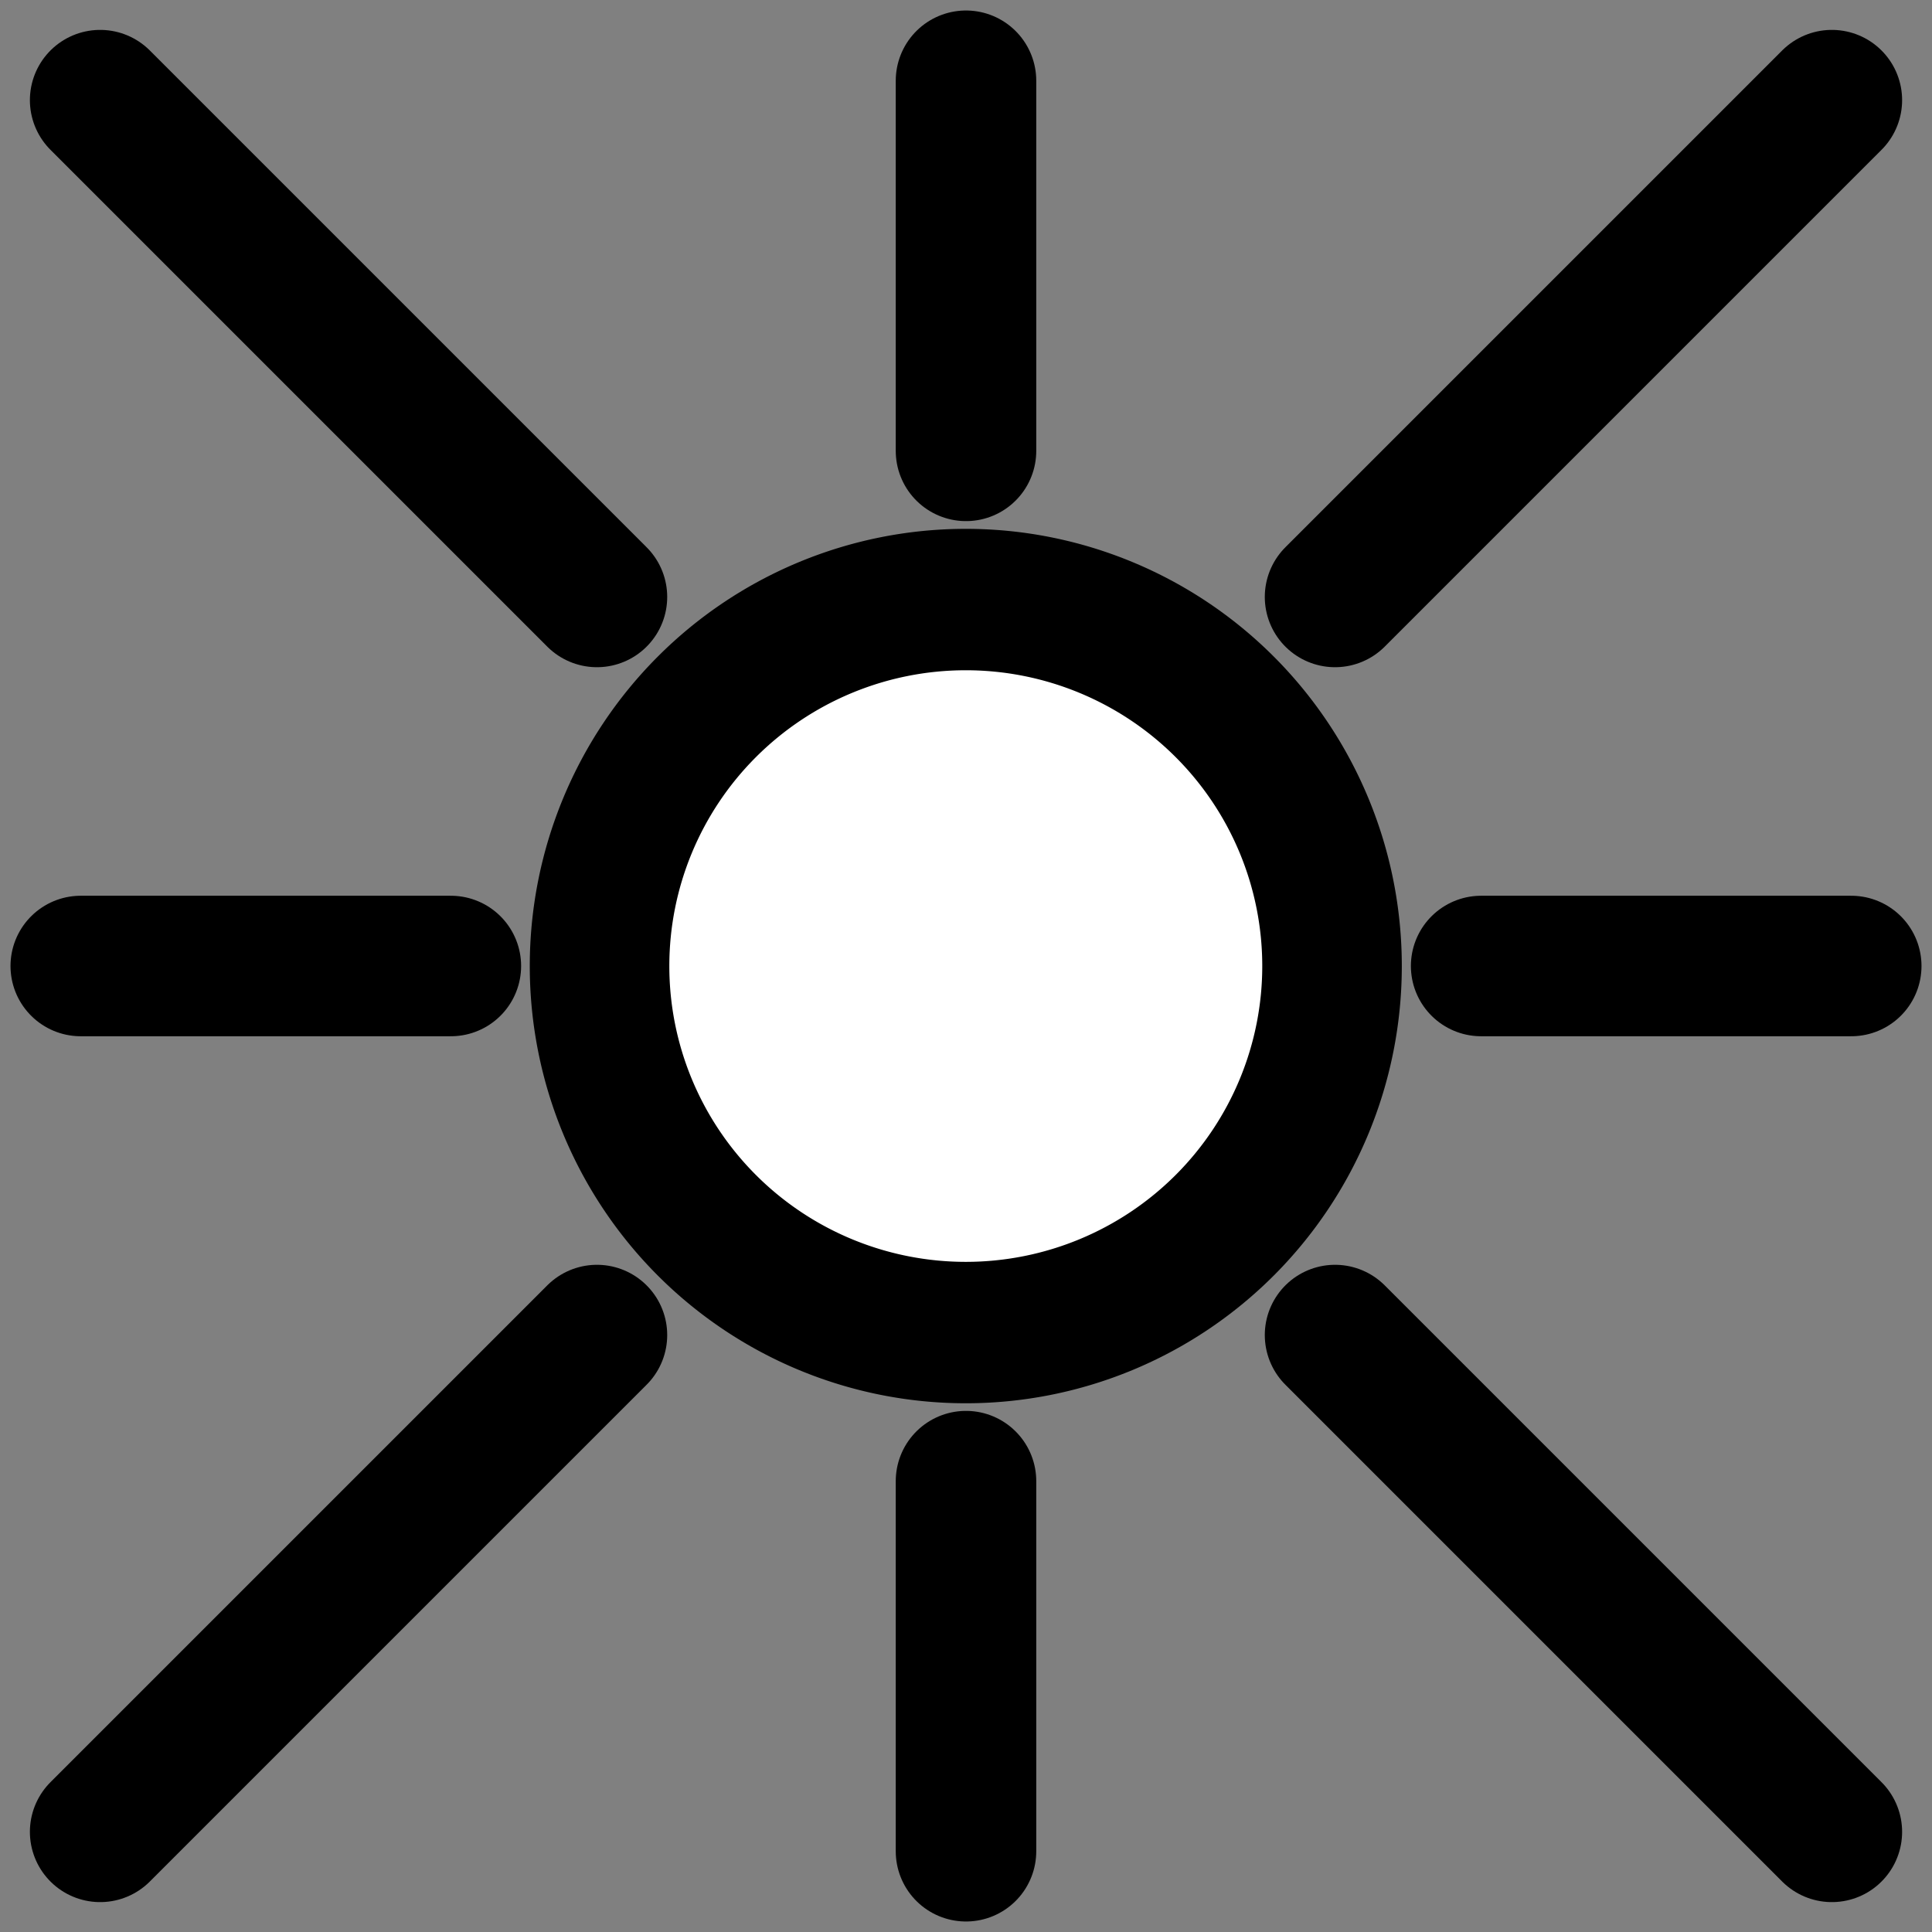 <?xml version="1.0" ?><!-- Created with Inkscape (http://www.inkscape.org/) --><!DOCTYPE svg  PUBLIC '-//W3C//DTD SVG 1.1//EN'  'http://www.w3.org/Graphics/SVG/1.1/DTD/svg11.dtd'><svg height="55" id="Layer_1" version="1.1" viewBox="0 0 55 55" width="55" xml:space="preserve" xmlns="http://www.w3.org/2000/svg" xmlns:cc="http://creativecommons.org/ns#" xmlns:dc="http://purl.org/dc/elements/1.1/" xmlns:rdf="http://www.w3.org/1999/02/22-rdf-syntax-ns#" xmlns:svg="http://www.w3.org/2000/svg"><rect x="0" y="0" width="55" height="55" fill="#808080" stroke="none"/><defs id="defs3077"/><path d="m 55.458,27.385 a 27.729,27.385 0 1 1 -55.458,0 27.729,27.385 0 1 1 55.458,0 z" id="path3081" style="fill:#ffffff;fill-opacity:1;stroke:#000000;stroke-width:10.566;stroke-linecap:round;stroke-miterlimit:4;stroke-opacity:1;stroke-dasharray:none" transform="matrix(0.376,0,0,0.381,17.068,17.068)"/><path d="m 27.5,12.835 0,-10.536" id="path3851" style="fill:none;stroke:#000000;stroke-width:4;stroke-linecap:round;stroke-linejoin:miter;stroke-miterlimit:4;stroke-opacity:1;stroke-dasharray:none;stroke-dashoffset:0"/><path d="m 27.5,52.701 0,-10.536" id="path3851-1" style="fill:none;stroke:#000000;stroke-width:4;stroke-linecap:round;stroke-linejoin:miter;stroke-miterlimit:4;stroke-opacity:1;stroke-dasharray:none;stroke-dashoffset:0"/><path d="m 12.835,27.5 -10.536,0" id="path3851-9" style="fill:none;stroke:#000000;stroke-width:4;stroke-linecap:round;stroke-linejoin:miter;stroke-miterlimit:4;stroke-opacity:1;stroke-dasharray:none;stroke-dashoffset:0"/><path d="m 52.701,27.5 -10.536,0" id="path3851-1-5" style="fill:none;stroke:#000000;stroke-width:4;stroke-linecap:round;stroke-linejoin:miter;stroke-miterlimit:4;stroke-opacity:1;stroke-dasharray:none;stroke-dashoffset:0"/><path d="M 16.994,38.006 2.851,52.149" id="path3851-9-0" style="fill:none;stroke:#000000;stroke-width:4;stroke-linecap:round;stroke-linejoin:miter;stroke-miterlimit:4;stroke-opacity:1;stroke-dasharray:none;stroke-dashoffset:0"/><path d="M 52.149,2.851 38.006,16.994" id="path3851-1-5-2" style="fill:none;stroke:#000000;stroke-width:4;stroke-linecap:round;stroke-linejoin:miter;stroke-miterlimit:4;stroke-opacity:1;stroke-dasharray:none;stroke-dashoffset:0"/><path d="m 38.006,38.006 14.143,14.143" id="path3851-9-0-4" style="fill:none;stroke:#000000;stroke-width:4;stroke-linecap:round;stroke-linejoin:miter;stroke-miterlimit:4;stroke-opacity:1;stroke-dasharray:none;stroke-dashoffset:0"/><path d="M 2.851,2.851 16.994,16.994" id="path3851-1-5-2-1" style="fill:none;stroke:#000000;stroke-width:4;stroke-linecap:round;stroke-linejoin:miter;stroke-miterlimit:4;stroke-opacity:1;stroke-dasharray:none;stroke-dashoffset:0"/></svg>
